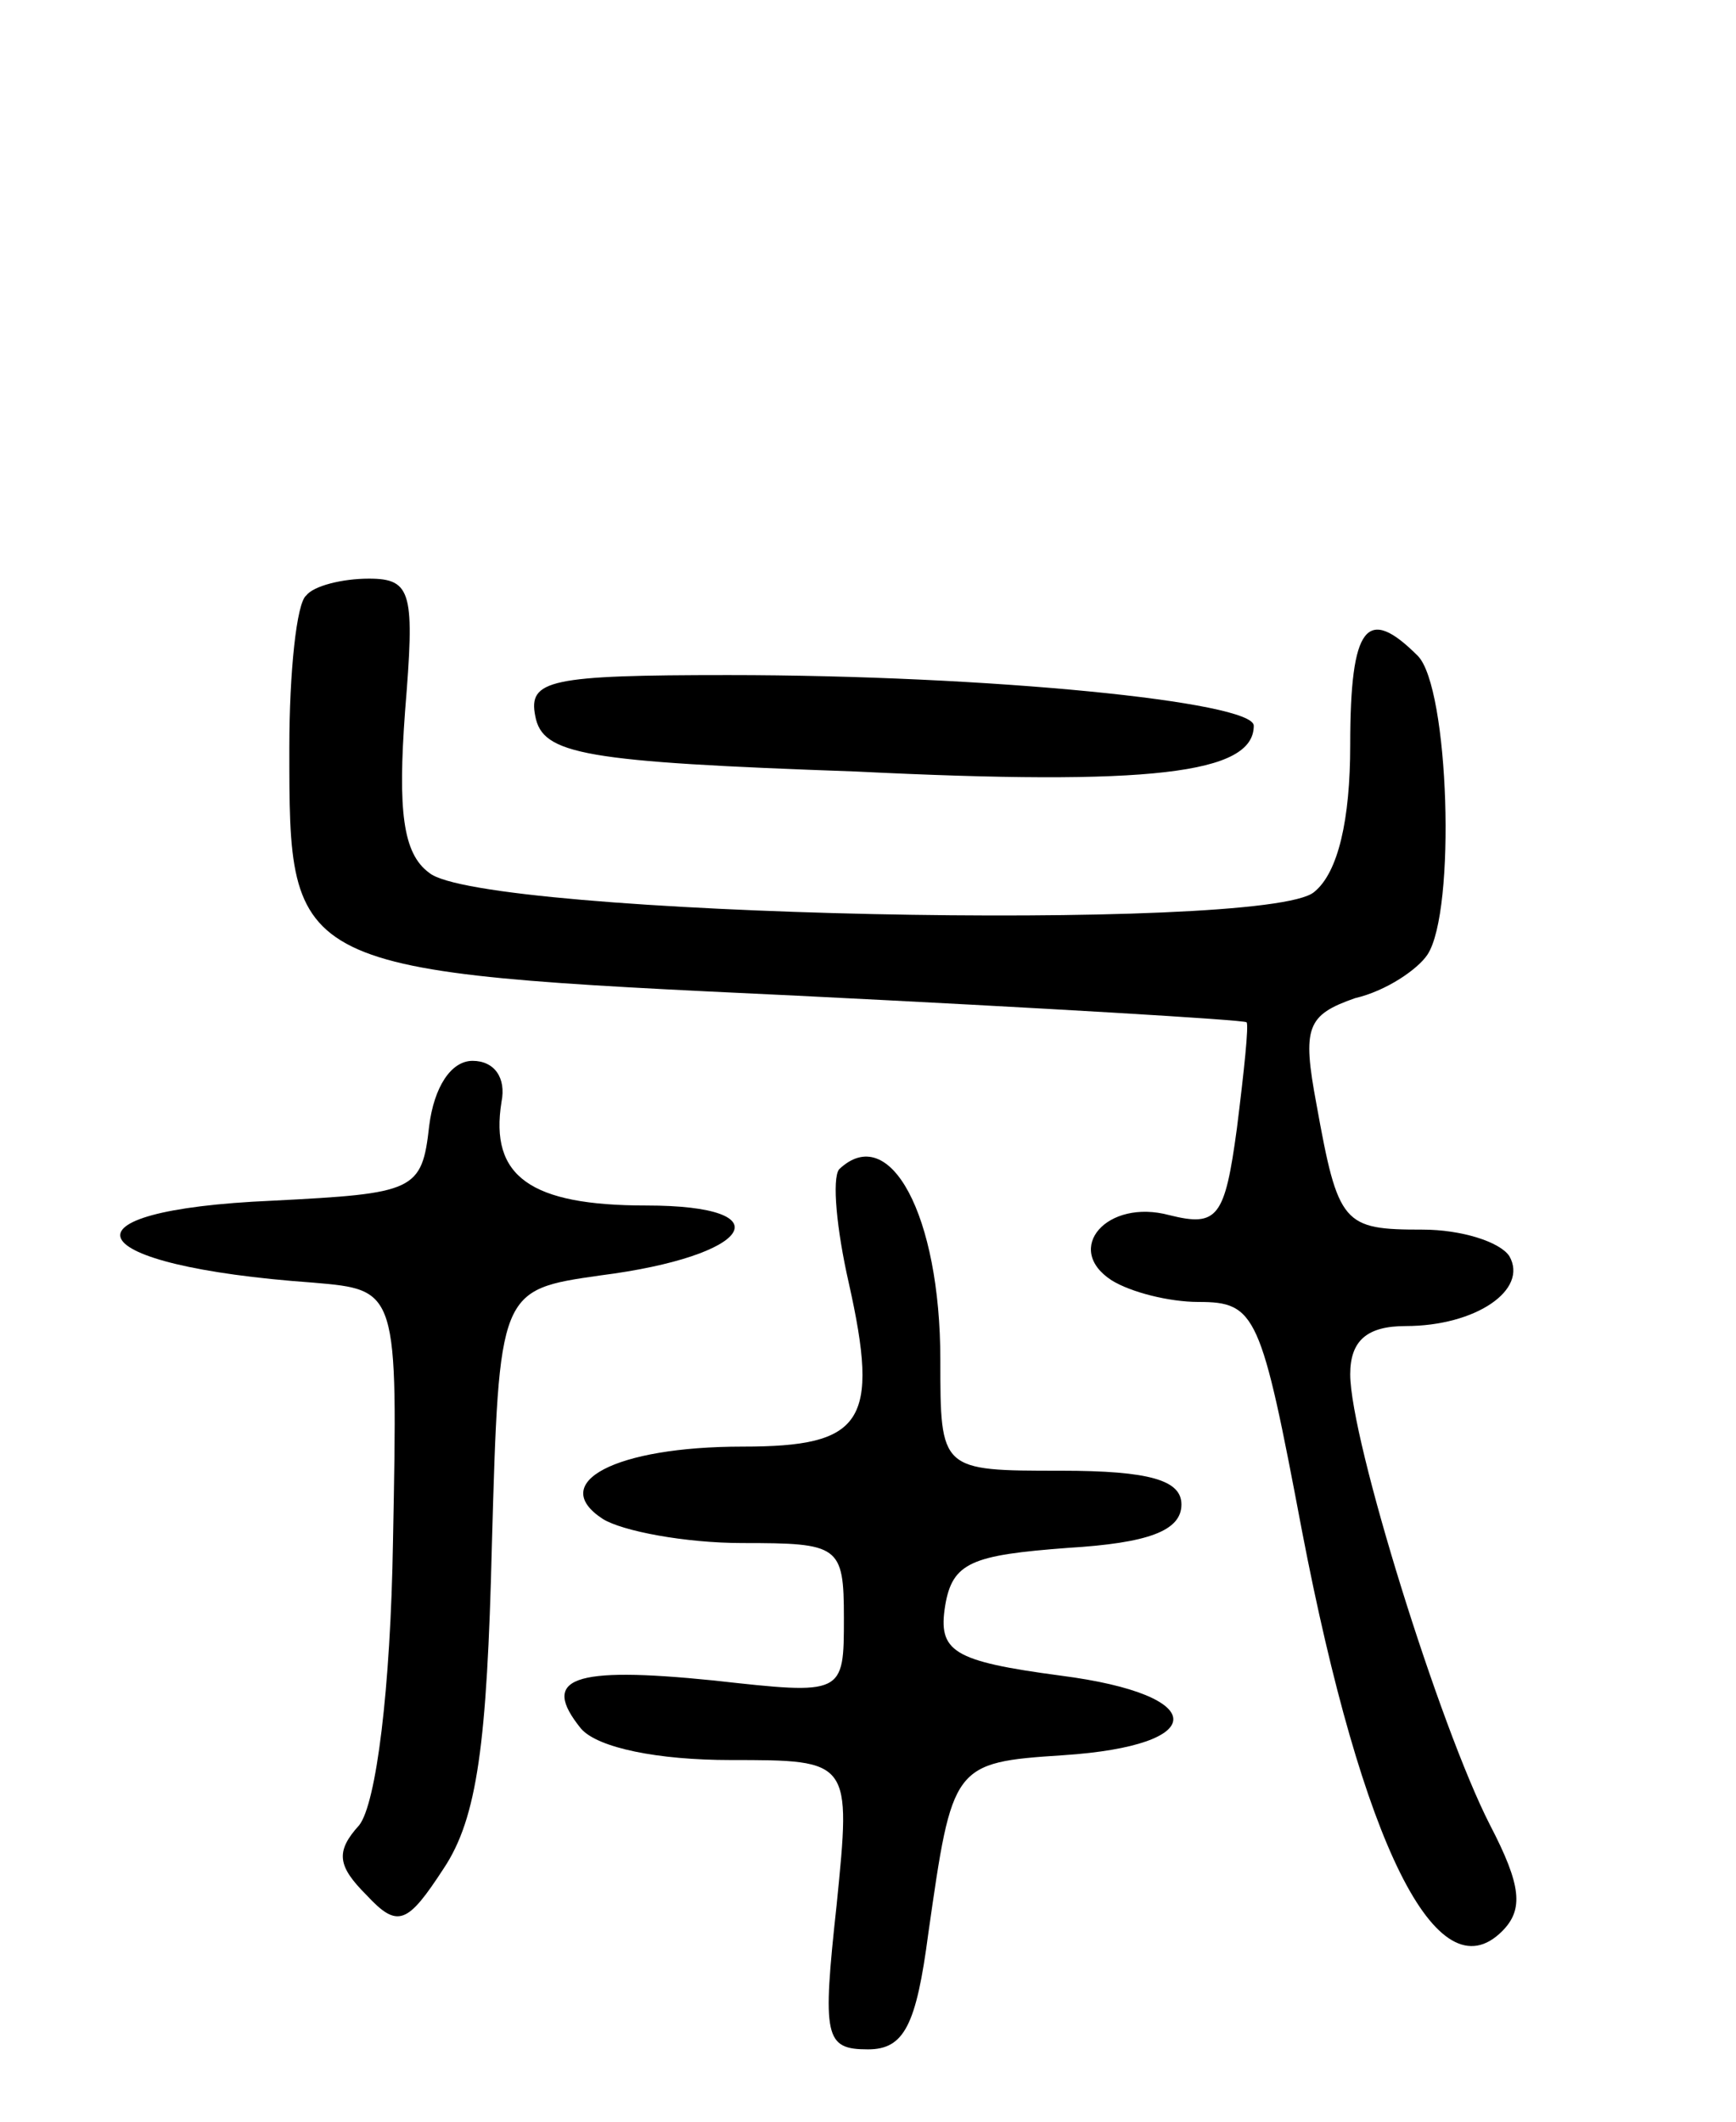 <svg version="1.0" xmlns="http://www.w3.org/2000/svg"
 width="72pt" height="88pt" viewBox="0 0 72 88"
 preserveAspectRatio="xMidYMid meet">
<g transform="translate(0,88) scale(0.1,-0.1)"
fill="#000000" stroke="none">
<path d="M127 633 c-4 -3 -7 -32 -7 -63 0 -93 -1 -93 211 -103 101 -5 185 -10
186 -11 1 -1 -1 -20 -4 -44 -5 -37 -8 -41 -28 -36 -26 7 -44 -14 -24 -27 8 -5
24 -9 36 -9 24 0 26 -5 43 -95 25 -130 56 -193 83 -166 9 9 8 19 -5 44 -21 41
-58 160 -58 187 0 14 7 20 23 20 29 0 51 15 43 29 -4 6 -20 11 -36 11 -33 0
-35 2 -44 52 -6 32 -4 37 16 44 13 3 26 12 30 18 12 18 9 111 -4 124 -21 21
-28 13 -28 -37 0 -31 -5 -53 -15 -61 -20 -17 -346 -10 -367 8 -11 8 -13 26
-10 67 4 49 3 55 -15 55 -11 0 -23 -3 -26 -7z"/>
<path d="M222 583 c3 -16 20 -19 133 -23 122 -6 165 -1 165 19 0 10 -110 21
-218 21 -74 0 -83 -2 -80 -17z"/>
<path d="M178 413 c-3 -27 -6 -28 -65 -31 -92 -4 -81 -27 17 -34 35 -3 35 -3
33 -107 -1 -62 -7 -109 -14 -118 -10 -11 -9 -17 3 -29 13 -14 17 -12 32 11 14
21 18 52 20 134 3 106 3 106 45 112 63 8 77 29 19 29 -48 0 -65 12 -60 43 2
10 -3 17 -12 17 -9 0 -16 -11 -18 -27z"/>
<path d="M348 395 c-3 -4 -1 -25 4 -47 13 -58 6 -68 -44 -68 -53 0 -81 -15
-58 -30 8 -5 34 -10 58 -10 40 0 42 -1 42 -31 0 -32 0 -32 -54 -26 -59 6 -72
1 -55 -20 7 -8 32 -13 62 -13 50 0 50 0 44 -60 -6 -55 -5 -60 13 -60 15 0 20
10 25 48 10 70 10 71 56 74 61 4 61 25 -1 33 -45 6 -51 10 -48 29 3 18 11 21
51 24 33 2 47 7 47 18 0 10 -13 14 -50 14 -50 0 -50 0 -50 46 0 60 -21 99 -42
79z"/>
</g>
</svg>
